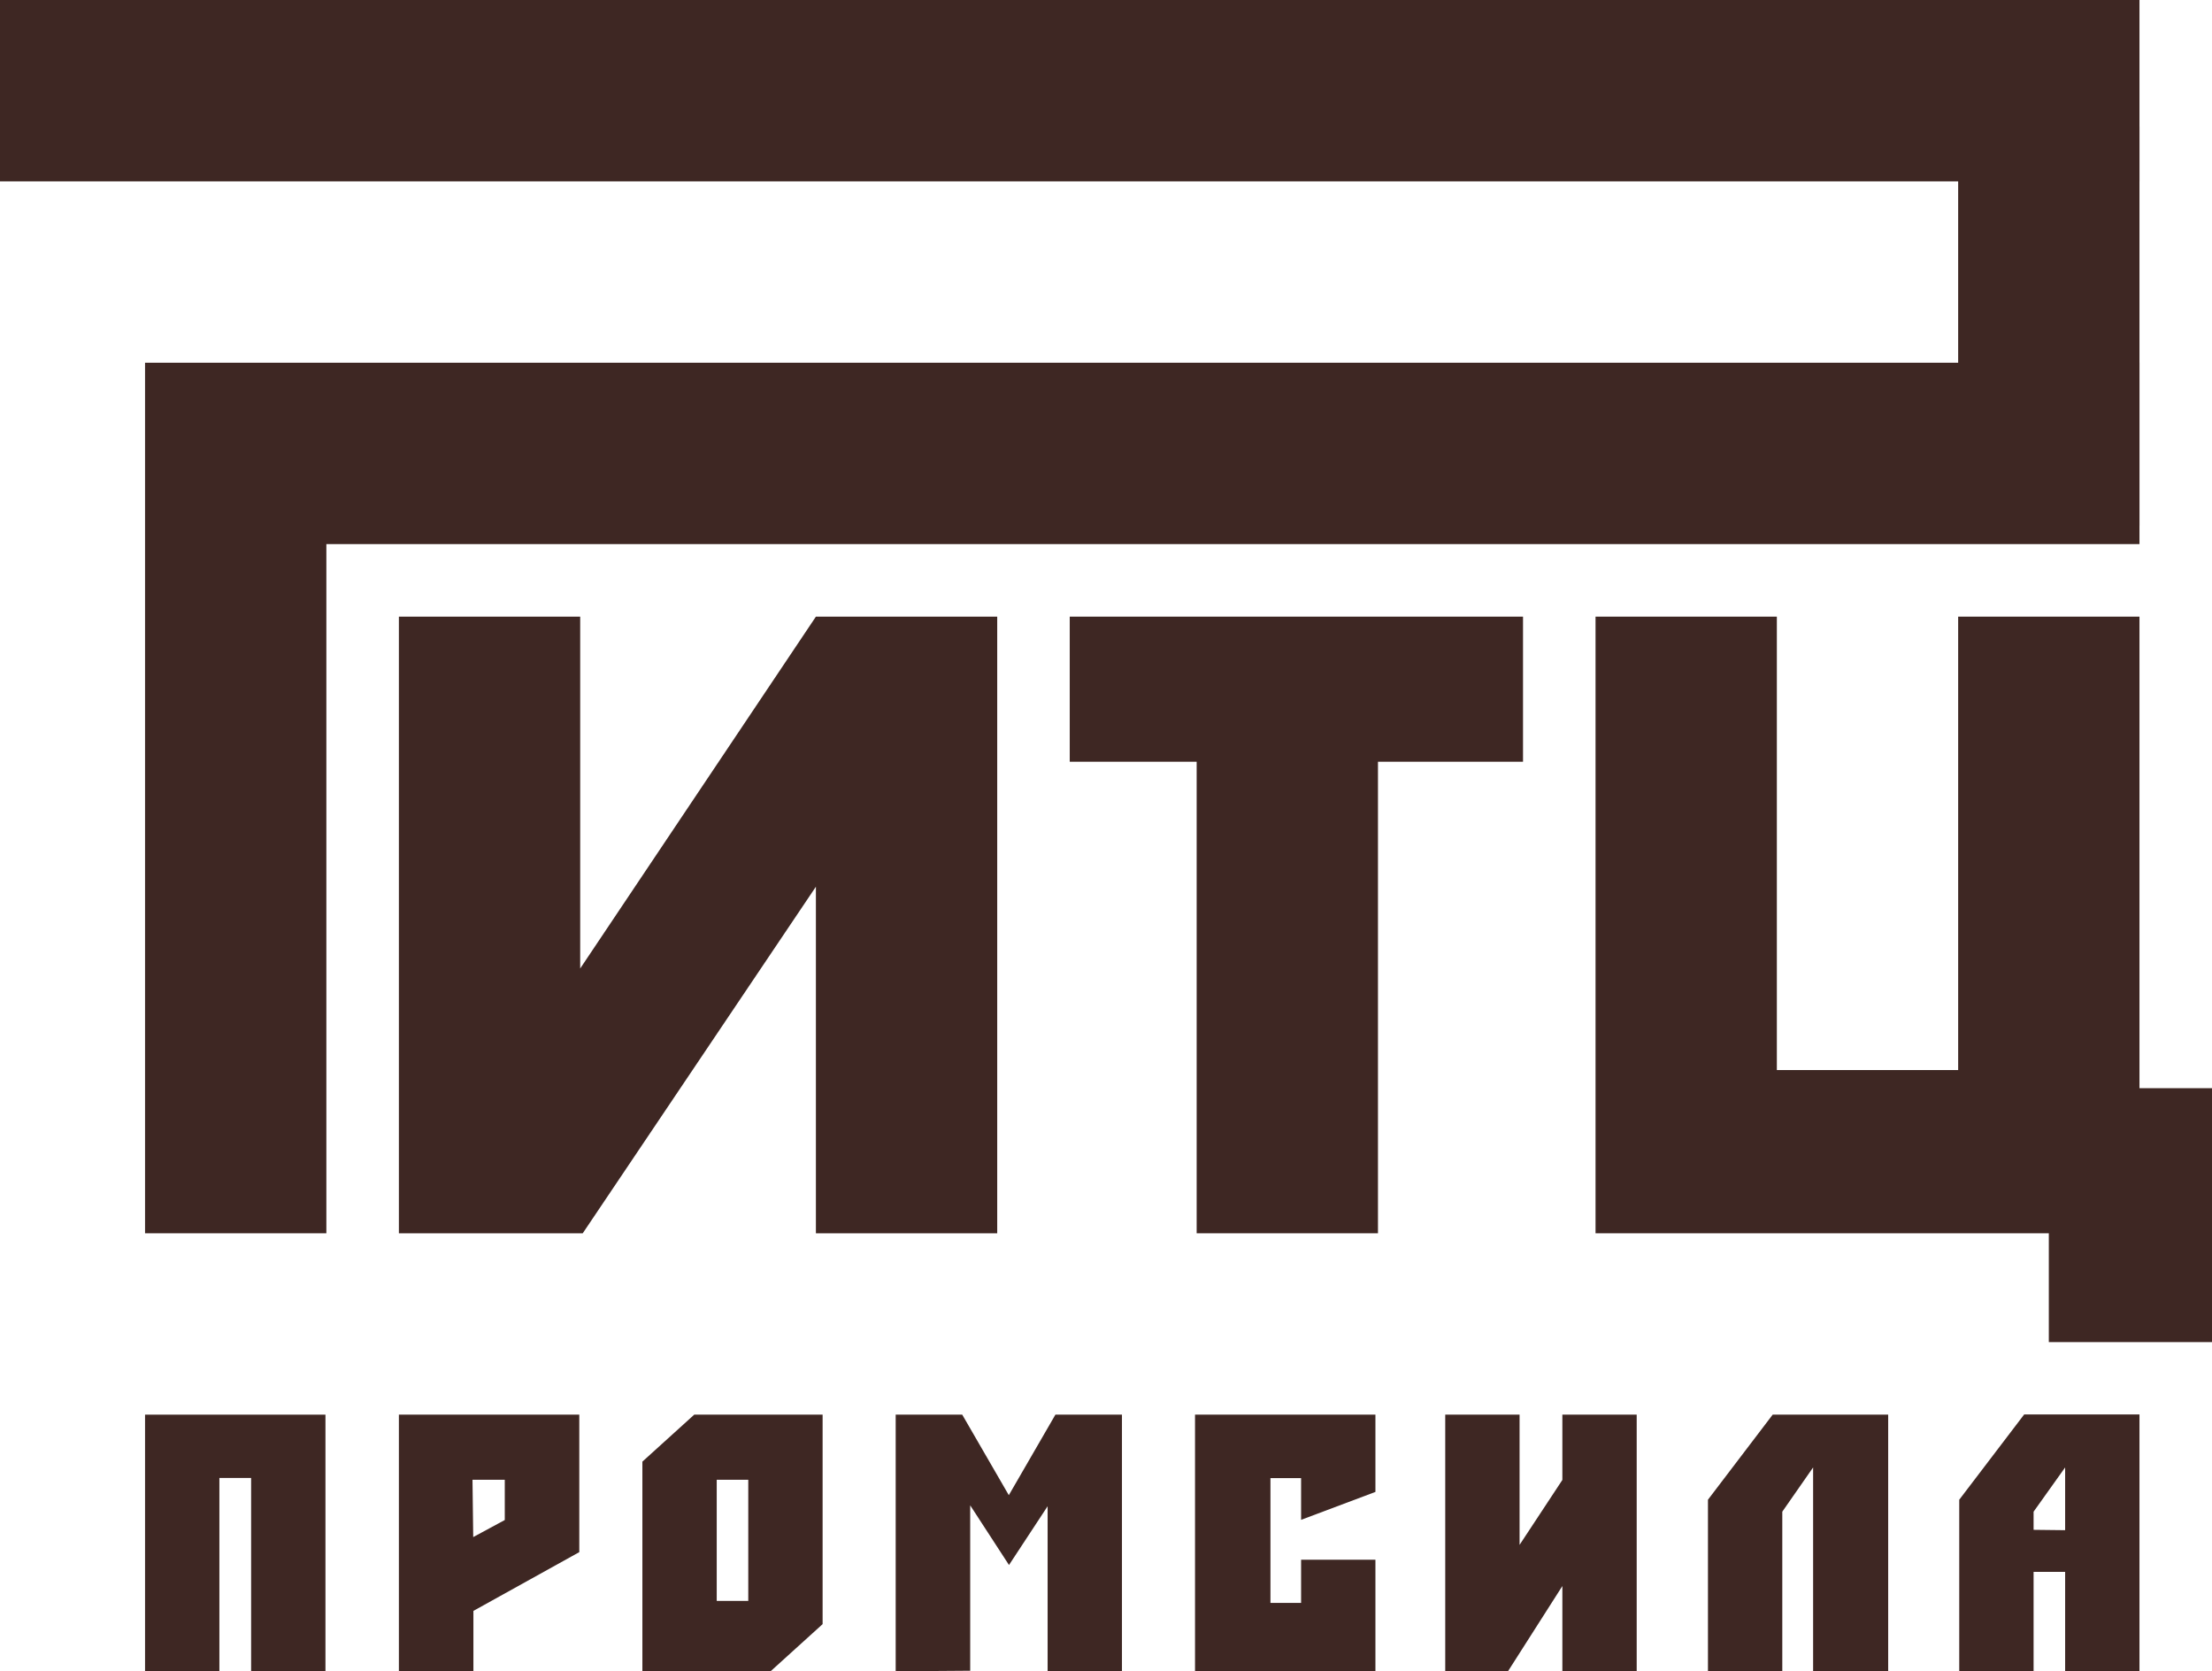 <svg xmlns="http://www.w3.org/2000/svg" viewBox="0 0 122 92.15"><defs><style>.cls-1{fill:#3e2723;}</style></defs><title>Asset 2</title><g id="Layer_2" data-name="Layer 2"><g id="Слой_1" data-name="Слой 1"><path class="cls-1" d="M8,78h9.95V92.15h-4.1V81.49H12.1V92.15H8Z"/><path class="cls-1" d="M22,92.15V78h9.95v7.58l-5.84,3.24v3.34Zm4.1-7.4,1.74-.94V81.59H26.06Z"/><path class="cls-1" d="M35.43,92.15V80.59L38.29,78h7.08V89.55l-2.87,2.6Zm4.1-3.88h1.74V81.59H39.53Z"/><path class="cls-1" d="M49.4,92.15V78h3.67l2.57,4.44L58.21,78h3.67V92.15h-4.1v-9.1l-2.13,3.24L53.51,83v9.12Z"/><path class="cls-1" d="M65.91,92.15V78h9.95v4.26l-4.1,1.54v-2.3H70.07v6.88h1.69V86h4.1v6.2Z"/><path class="cls-1" d="M79.71,78h4.1v7.18l2.36-3.58V78h4.1V92.15h-4.1v-4.7l-3,4.7H79.71Z"/><path class="cls-1" d="M98.3,83.35v8.8h-4.1V82.69L97.77,78h6.37V92.15H100V80.91Z"/><path class="cls-1" d="M108.06,92.15V82.69l3.58-4.7H118V92.15h-4.1V86.67h-1.74v5.48Zm5.84-7.78V80.91l-1.74,2.44v1Z"/><path class="cls-1" d="M55,68H45V48.89L32.14,68H22V34H32v19.4L45,34H55Z"/><path class="cls-1" d="M84,42H76l0,26H66l0-26H59V34H84Z"/><path class="cls-1" d="M122,74h-9V68H88V34H98V59h10V34h10V60h4Z"/><rect class="cls-1" x="108" y="6.98" width="10" height="22"/><path class="cls-1" d="M8,20V68H18V30H118V20Z"/><path class="cls-1" d="M0,0V10H118V0Z"/></g></g></svg>